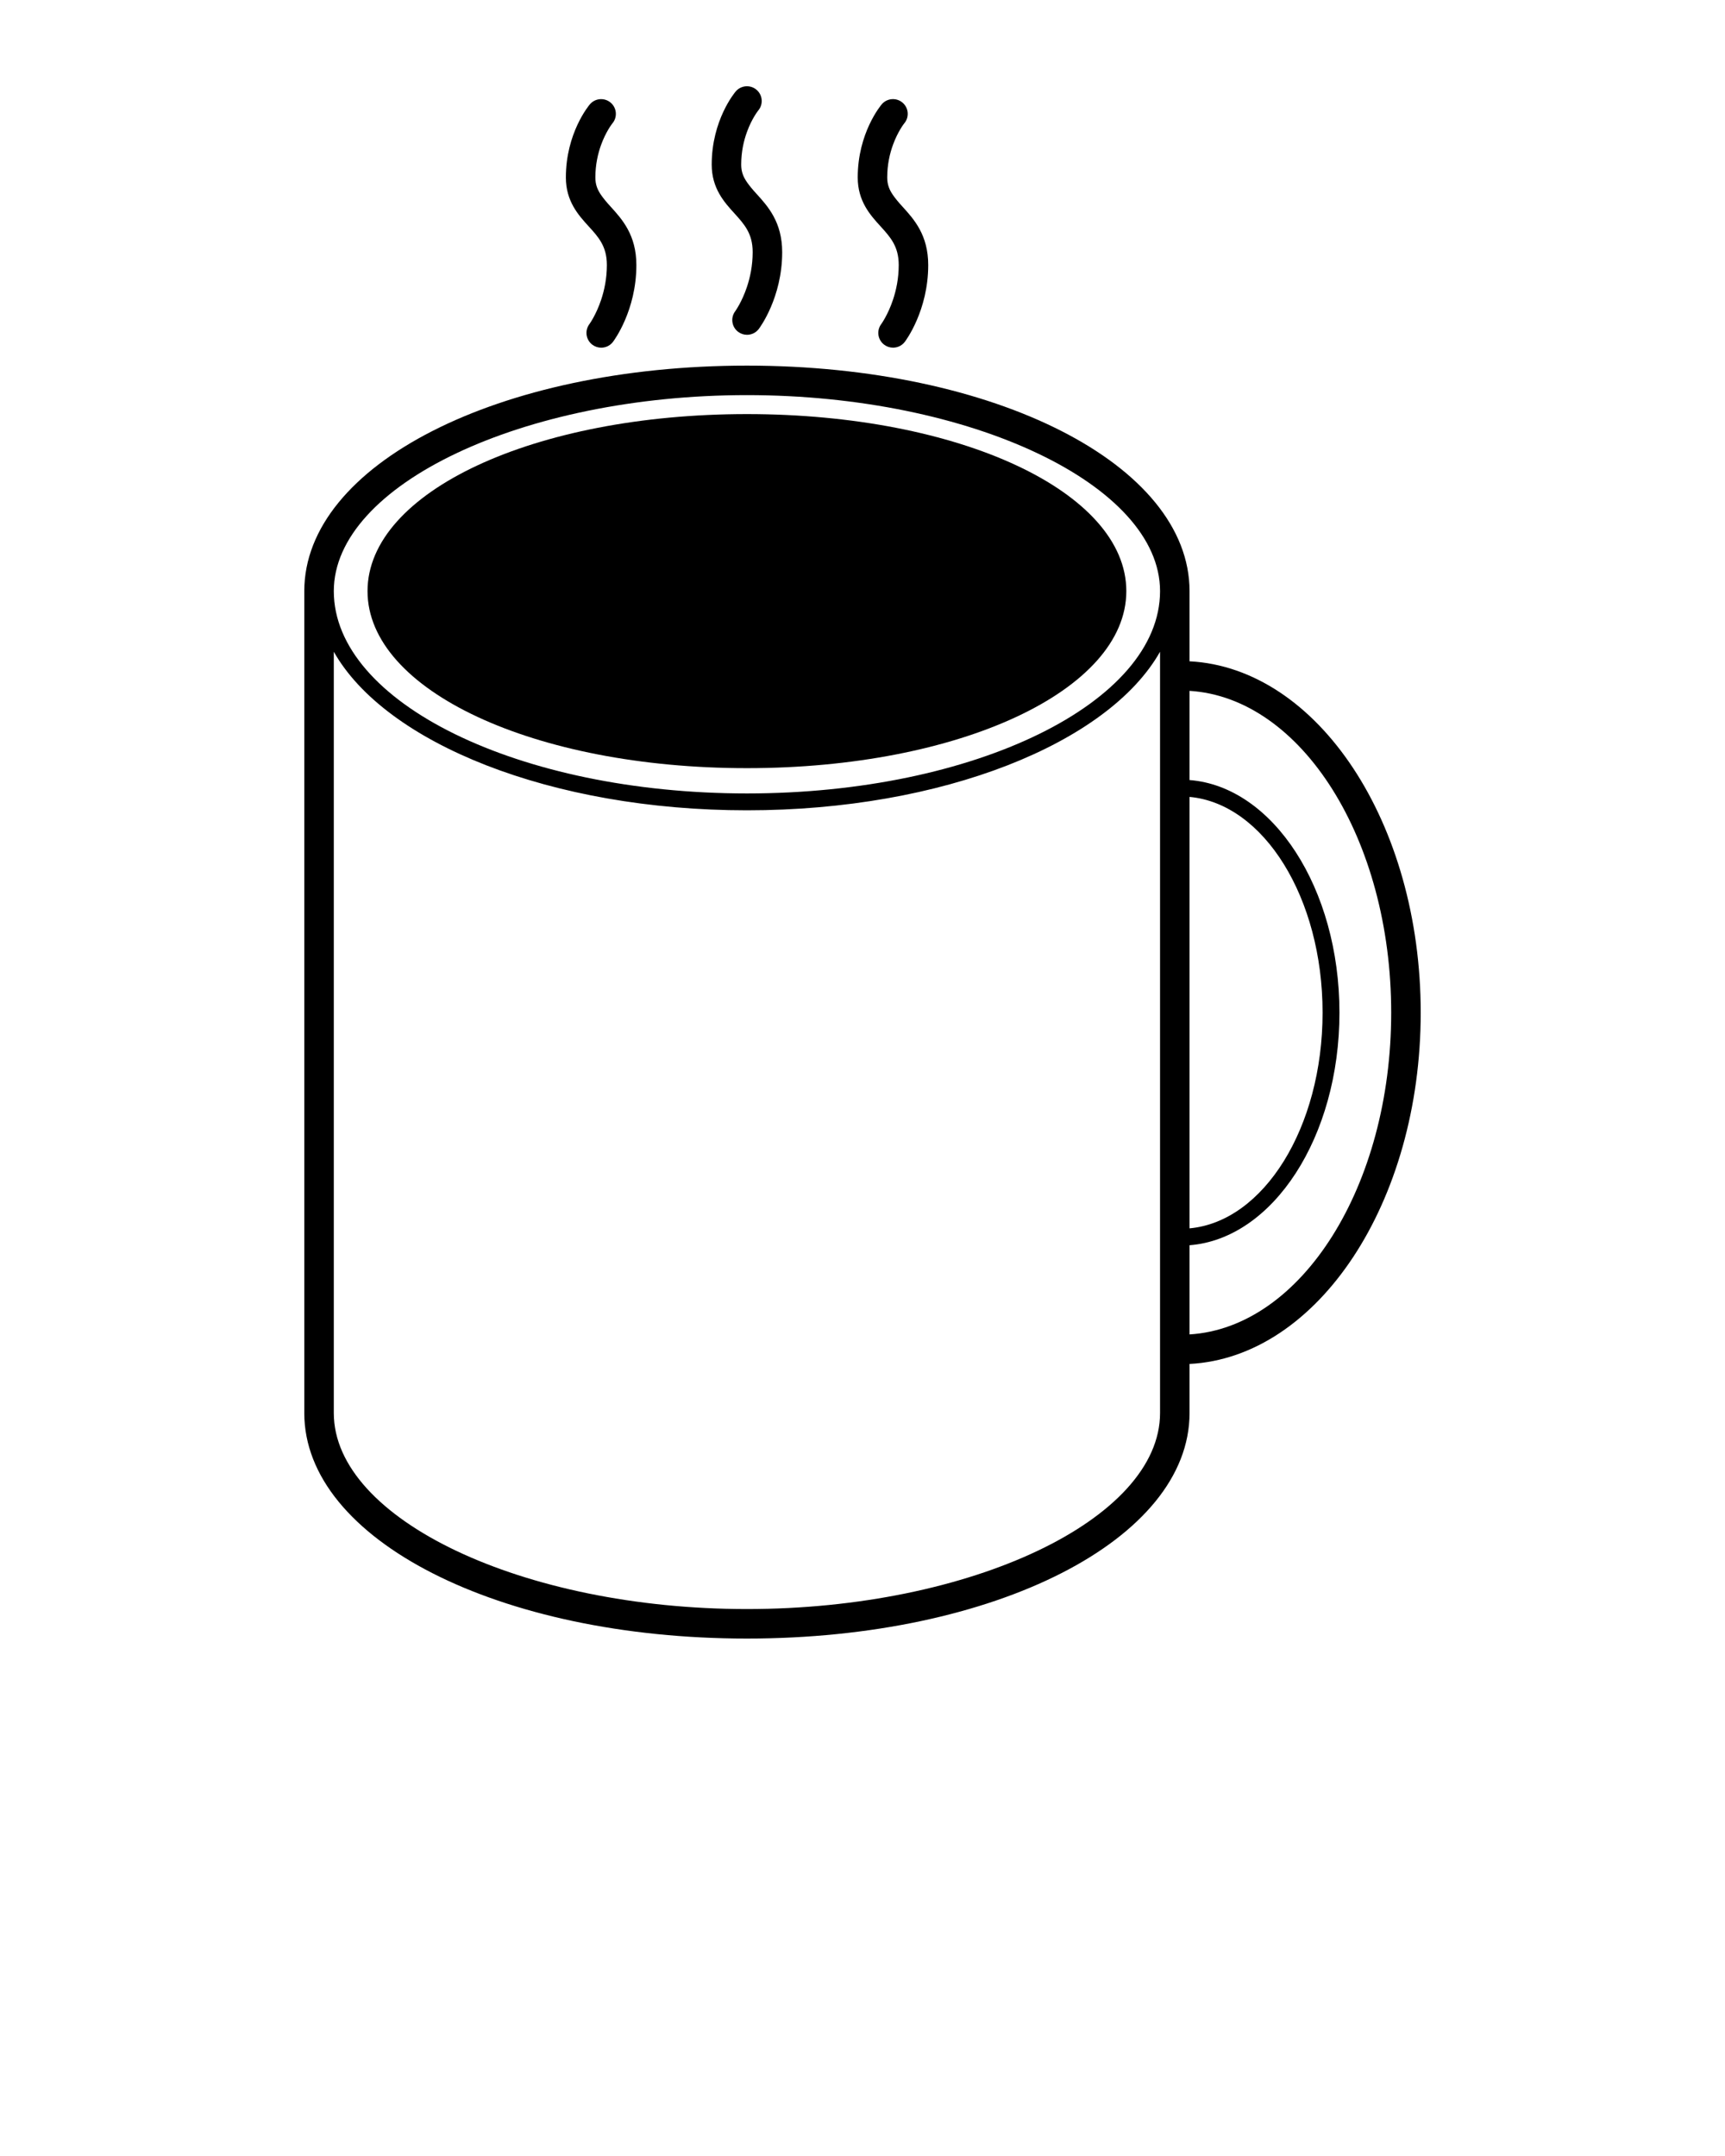<svg xmlns="http://www.w3.org/2000/svg" xmlns:xlink="http://www.w3.org/1999/xlink" version="1.1" x="0px" y="0px" viewBox="0 0 100 125" enable-background="new 0 0 100 100" xml:space="preserve"><path d="M82.36,58.71c0-11.01-5.969-19.987-13.401-20.369v-4.069c0-7.331-11.271-13.074-25.659-13.074  c-14.389,0-25.66,5.743-25.66,13.074v47.654C17.64,89.257,28.911,95,43.3,95c14.388,0,25.659-5.743,25.659-13.074v-2.847  C76.391,78.696,82.36,69.719,82.36,58.71z M68.959,46.203c4.294,0.39,7.712,5.842,7.712,12.507s-3.418,12.117-7.712,12.507V46.203z   M43.3,22.908c12.981,0,23.949,5.204,23.949,11.364c0,6.468-10.743,11.73-23.949,11.73s-23.949-5.262-23.949-11.73  C19.351,28.112,30.318,22.908,43.3,22.908z M43.3,93.289c-12.982,0-23.949-5.204-23.949-11.364V37.787  C22.35,43.089,31.948,46.98,43.3,46.98c11.352,0,20.95-3.89,23.949-9.193v44.139C67.249,88.086,56.281,93.289,43.3,93.289z   M68.959,77.367v-5.171c4.834-0.378,8.69-6.272,8.69-13.485s-3.856-13.108-8.69-13.486v-5.171c6.488,0.398,11.69,8.602,11.69,18.657  C80.649,68.765,75.448,76.969,68.959,77.367z"/><path d="M43.3,44.536c12.333,0,21.994-4.509,21.994-10.264S55.633,24.008,43.3,24.008s-21.994,4.509-21.994,10.264  S30.967,44.536,43.3,44.536z"/><path d="M34.851,14.044c0.202,0.353,0.33,0.76,0.33,1.324c-0.001,0.778-0.147,1.456-0.328,2.001  c-0.293,0.881-0.676,1.41-0.681,1.416c-0.285,0.376-0.212,0.913,0.165,1.199c0.155,0.117,0.336,0.174,0.516,0.174  c0.258,0,0.514-0.116,0.682-0.338c0.055-0.073,1.355-1.816,1.356-4.449c0.001-1.751-0.831-2.665-1.5-3.399  c-0.229-0.251-0.401-0.458-0.542-0.661c-0.213-0.308-0.335-0.606-0.335-1.021c0-0.753,0.151-1.389,0.333-1.893  c0.281-0.773,0.639-1.225,0.654-1.243c0.303-0.36,0.259-0.897-0.099-1.202c-0.36-0.306-0.9-0.263-1.206,0.096  c-0.057,0.067-1.392,1.663-1.392,4.242c0,1.382,0.733,2.187,1.322,2.834C34.411,13.434,34.663,13.716,34.851,14.044z"/><path d="M43.303,13.298c0.202,0.353,0.33,0.76,0.33,1.324c-0.001,0.778-0.147,1.457-0.328,2.002  c-0.293,0.881-0.676,1.408-0.68,1.415c-0.286,0.376-0.212,0.913,0.164,1.198c0.155,0.117,0.336,0.174,0.516,0.174  c0.258,0,0.514-0.116,0.682-0.338c0.055-0.073,1.356-1.816,1.357-4.449c0.001-1.751-0.831-2.665-1.5-3.399  c-0.229-0.251-0.401-0.458-0.541-0.661c-0.213-0.308-0.335-0.606-0.335-1.02c0-0.753,0.151-1.39,0.334-1.894  c0.282-0.777,0.643-1.229,0.654-1.243c0.303-0.359,0.259-0.896-0.099-1.201c-0.359-0.307-0.9-0.264-1.206,0.095  c-0.057,0.066-1.393,1.662-1.393,4.242c0,1.382,0.733,2.187,1.322,2.833C42.863,12.687,43.115,12.97,43.303,13.298z"/><path d="M51.77,14.044c0.202,0.353,0.33,0.76,0.33,1.324c-0.001,0.778-0.148,1.456-0.329,2.001  c-0.293,0.881-0.677,1.409-0.681,1.416c-0.285,0.376-0.212,0.913,0.164,1.198c0.155,0.117,0.337,0.174,0.516,0.174  c0.259,0,0.514-0.116,0.683-0.338c0.055-0.073,1.356-1.816,1.357-4.449c0.001-1.751-0.831-2.665-1.501-3.399  c-0.229-0.251-0.401-0.458-0.541-0.661c-0.213-0.308-0.335-0.606-0.335-1.021c0-0.753,0.151-1.39,0.334-1.894  c0.281-0.772,0.638-1.224,0.653-1.242c0.304-0.36,0.26-0.897-0.099-1.202c-0.357-0.305-0.899-0.263-1.206,0.096  c-0.056,0.067-1.392,1.663-1.392,4.242c0,1.382,0.733,2.187,1.323,2.834C51.33,13.434,51.582,13.716,51.77,14.044z"/></svg>